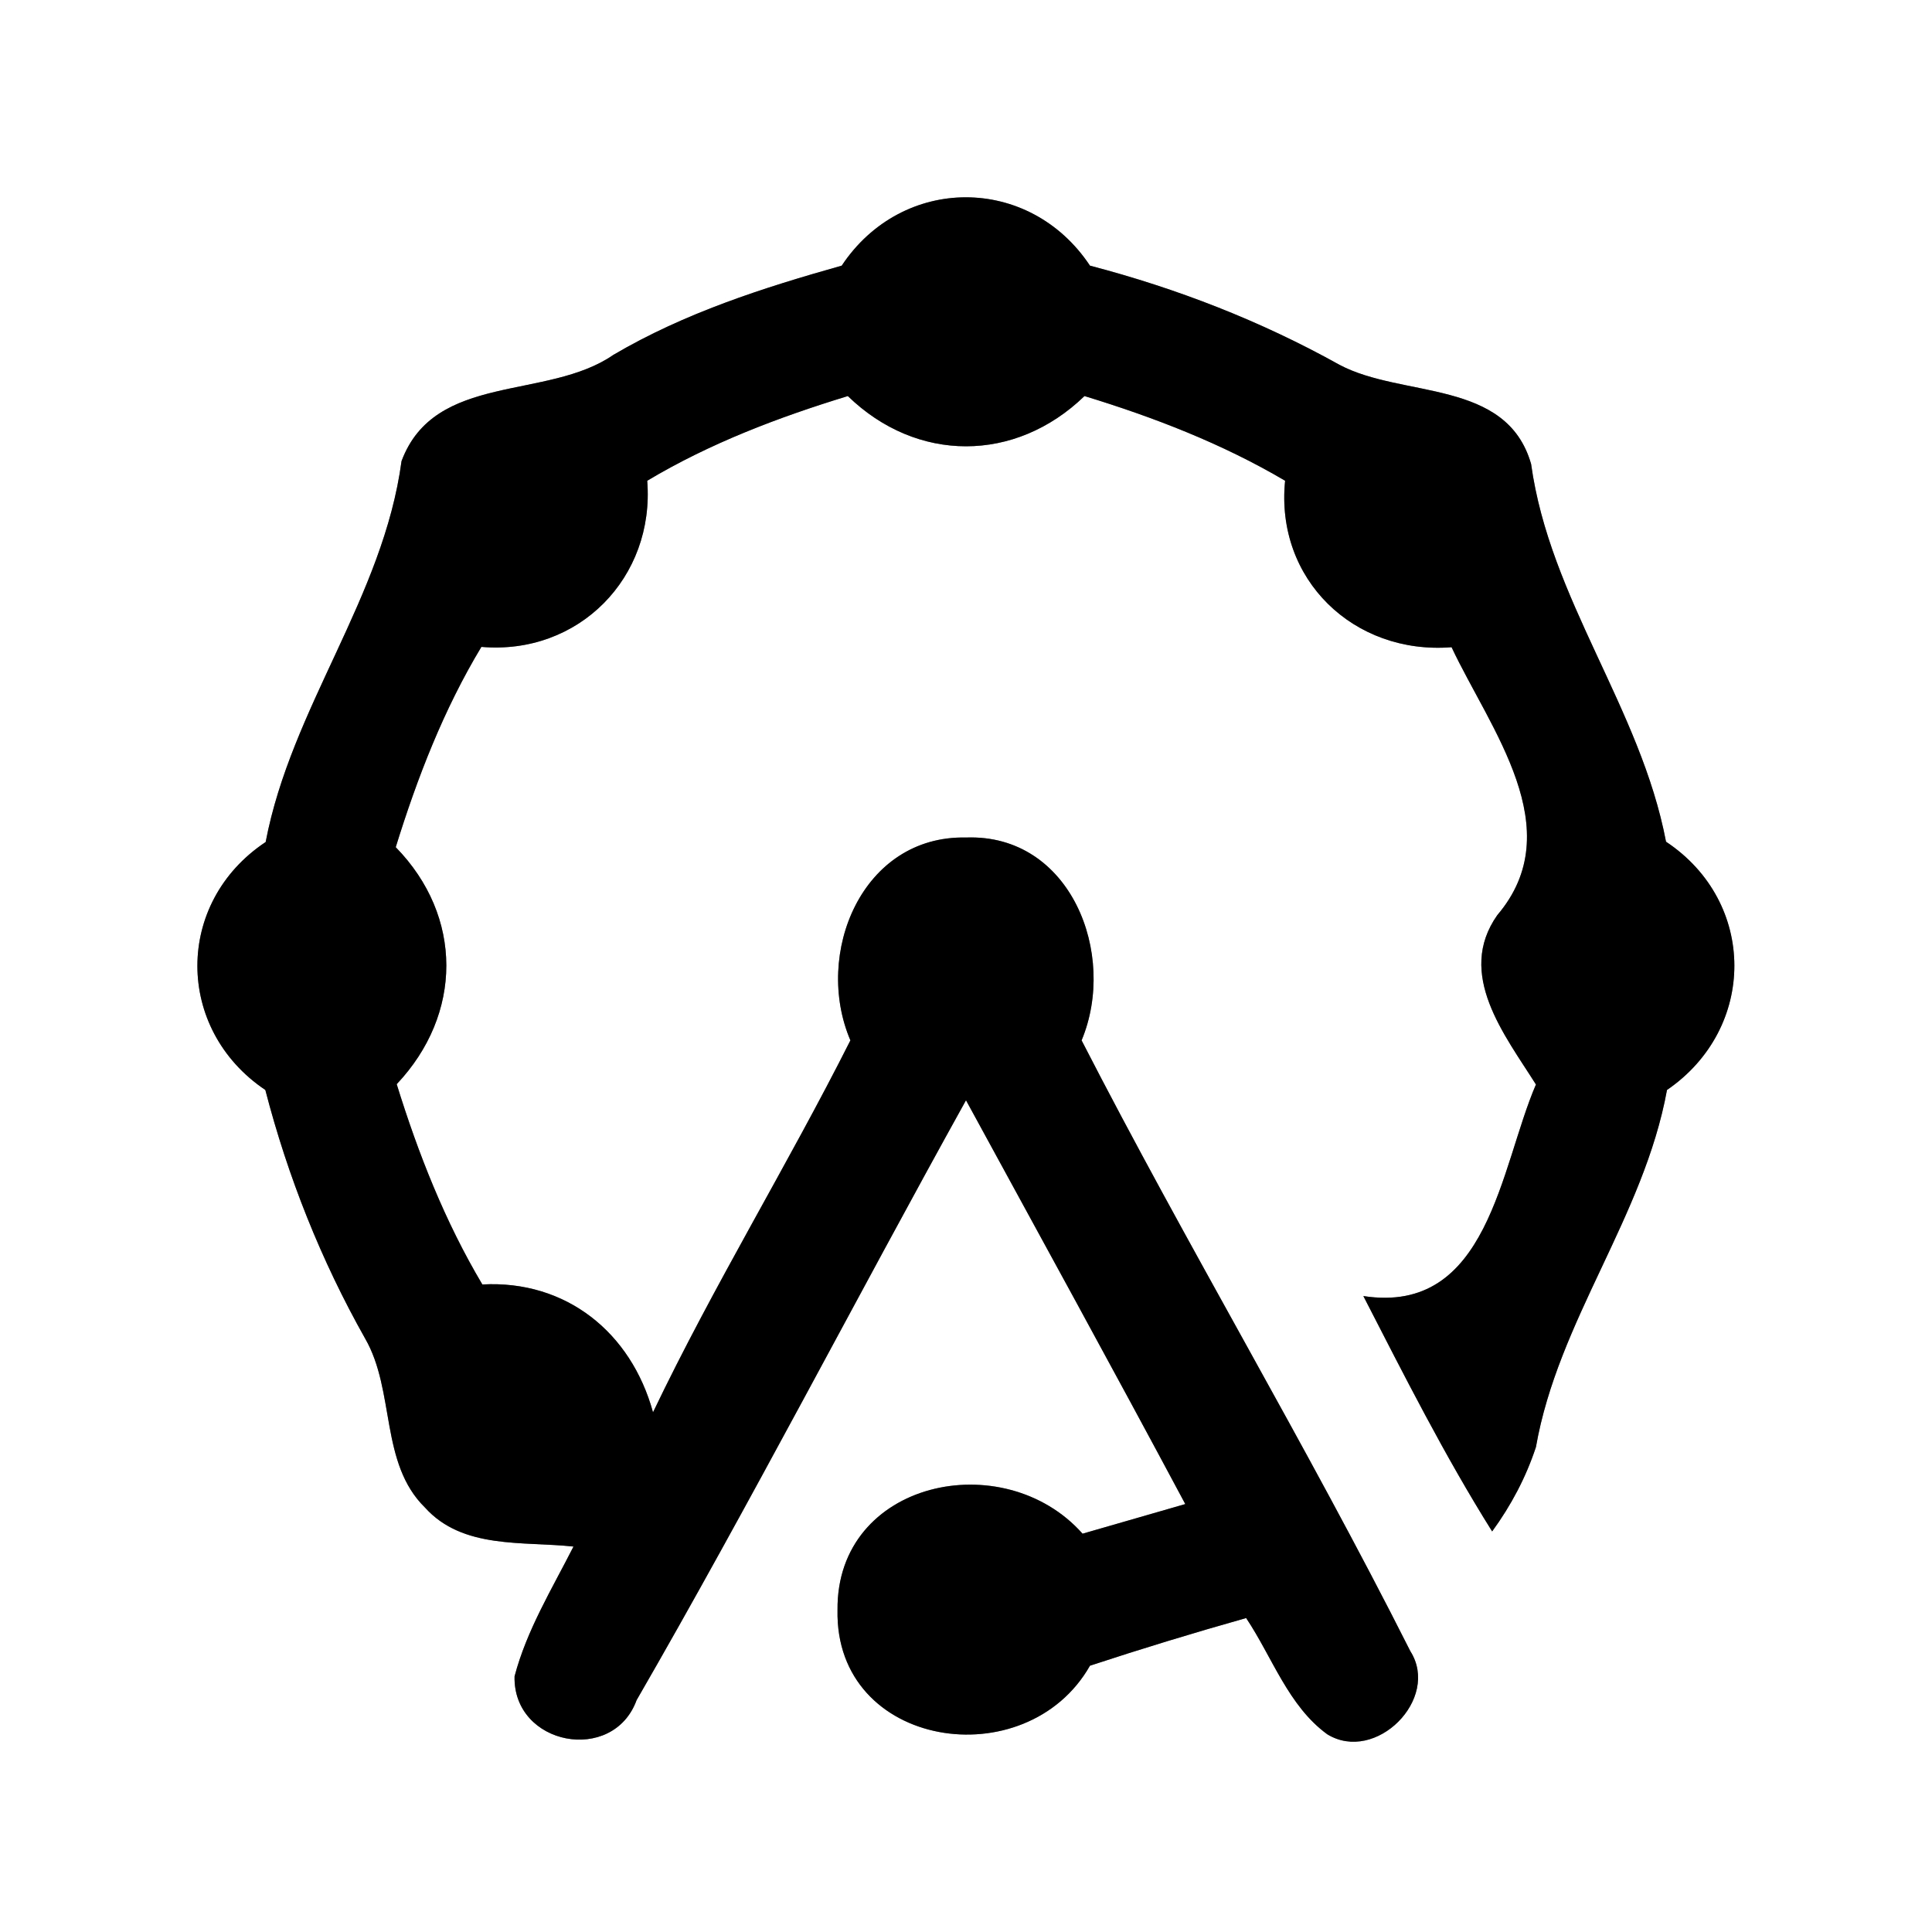 <?xml version="1.0" encoding="UTF-8" ?>
<!DOCTYPE svg PUBLIC "-//W3C//DTD SVG 1.1//EN" "http://www.w3.org/Graphics/SVG/1.1/DTD/svg11.dtd">
<svg width="60pt" height="60pt" viewBox="0 0 60 60" version="1.1" xmlns="http://www.w3.org/2000/svg">
<rect x="0" y="0" width="60" height="60" fill="#808080" stroke="none"/>
<g id="#ffffffff">
<path fill="#ffffff" opacity="1.00" d=" M 0.00 0.00 L 60.00 0.00 L 60.00 60.00 L 0.00 60.00 L 0.00 0.00 M 26.14 8.25 C 23.69 8.94 21.26 9.72 19.05 11.02 C 17.00 12.44 13.50 11.56 12.47 14.32 C 11.90 18.56 9.05 21.96 8.25 26.15 C 5.42 28.03 5.43 31.96 8.24 33.85 C 8.94 36.55 9.97 39.14 11.34 41.57 C 12.28 43.20 11.79 45.44 13.20 46.82 C 14.37 48.12 16.24 47.86 17.81 48.03 C 17.14 49.35 16.36 50.62 15.98 52.06 C 15.93 54.21 19.04 54.80 19.77 52.80 C 23.31 46.67 26.56 40.37 30.00 34.17 C 32.28 38.35 34.57 42.52 36.81 46.71 C 36.01 46.94 34.42 47.40 33.62 47.63 C 31.17 44.87 25.97 45.98 26.01 50.00 C 25.92 54.31 31.87 55.21 33.85 51.73 C 35.46 51.20 37.07 50.71 38.70 50.25 C 39.51 51.46 40.01 52.98 41.22 53.86 C 42.72 54.78 44.74 52.76 43.80 51.28 C 40.57 44.87 36.87 38.70 33.59 32.31 C 34.71 29.63 33.25 25.89 30.00 26.01 C 26.77 25.94 25.26 29.62 26.41 32.31 C 24.45 36.20 22.16 39.93 20.28 43.86 C 19.60 41.38 17.58 39.75 14.98 39.89 C 13.82 37.94 12.99 35.83 12.32 33.67 C 14.37 31.50 14.39 28.46 12.29 26.31 C 12.96 24.15 13.78 22.03 14.95 20.09 C 17.97 20.35 20.34 17.94 20.10 14.93 C 22.04 13.77 24.17 12.96 26.33 12.30 C 28.47 14.38 31.53 14.38 33.68 12.30 C 35.84 12.96 37.96 13.78 39.91 14.93 C 39.60 17.99 42.04 20.34 45.08 20.10 C 46.28 22.65 48.77 25.75 46.50 28.42 C 45.21 30.25 46.73 32.14 47.70 33.68 C 46.59 36.25 46.23 40.85 42.34 40.25 C 43.61 42.72 44.86 45.20 46.34 47.56 C 46.93 46.75 47.39 45.88 47.70 44.94 C 48.39 41.00 51.05 37.80 51.77 33.85 C 54.56 31.94 54.57 28.02 51.74 26.14 C 50.95 21.99 48.13 18.61 47.55 14.41 C 46.79 11.76 43.56 12.37 41.60 11.33 C 39.16 9.97 36.56 8.96 33.85 8.25 C 31.97 5.42 28.02 5.42 26.14 8.25 Z" />
</g>
<g id="#000000ff">
<path fill="#000000" opacity="1.00" d=" M 26.14 8.25 C 28.02 5.42 31.97 5.42 33.85 8.25 C 36.56 8.96 39.16 9.97 41.60 11.33 C 43.56 12.37 46.79 11.76 47.55 14.41 C 48.13 18.61 50.95 21.99 51.74 26.14 C 54.57 28.02 54.56 31.94 51.77 33.85 C 51.05 37.80 48.39 41.00 47.70 44.94 C 47.39 45.88 46.93 46.75 46.34 47.56 C 44.86 45.20 43.61 42.72 42.34 40.25 C 46.23 40.85 46.59 36.25 47.70 33.68 C 46.73 32.14 45.21 30.25 46.50 28.42 C 48.77 25.75 46.28 22.65 45.08 20.10 C 42.04 20.34 39.60 17.99 39.91 14.93 C 37.96 13.78 35.84 12.96 33.68 12.30 C 31.53 14.38 28.47 14.38 26.33 12.30 C 24.17 12.96 22.04 13.77 20.10 14.93 C 20.34 17.94 17.97 20.35 14.95 20.09 C 13.78 22.03 12.96 24.15 12.29 26.31 C 14.39 28.46 14.37 31.50 12.32 33.67 C 12.99 35.83 13.82 37.94 14.98 39.89 C 17.58 39.75 19.60 41.38 20.28 43.86 C 22.16 39.93 24.45 36.20 26.41 32.31 C 25.26 29.62 26.77 25.94 30.00 26.01 C 33.25 25.89 34.71 29.63 33.59 32.31 C 36.87 38.70 40.57 44.87 43.80 51.28 C 44.74 52.76 42.72 54.78 41.22 53.86 C 40.01 52.98 39.51 51.46 38.70 50.25 C 37.07 50.71 35.46 51.20 33.85 51.73 C 31.87 55.21 25.92 54.31 26.01 50.00 C 25.97 45.98 31.17 44.87 33.62 47.63 C 34.42 47.40 36.01 46.94 36.81 46.71 C 34.57 42.52 32.28 38.35 30.00 34.17 C 26.56 40.37 23.31 46.67 19.77 52.80 C 19.04 54.80 15.93 54.21 15.98 52.06 C 16.36 50.62 17.14 49.35 17.81 48.03 C 16.24 47.86 14.37 48.12 13.20 46.82 C 11.79 45.44 12.28 43.20 11.34 41.57 C 9.97 39.14 8.94 36.55 8.24 33.85 C 5.43 31.96 5.42 28.03 8.25 26.15 C 9.05 21.96 11.90 18.56 12.47 14.32 C 13.50 11.56 17.00 12.44 19.05 11.02 C 21.26 9.72 23.69 8.94 26.14 8.25 Z" />
</g>
</svg>
